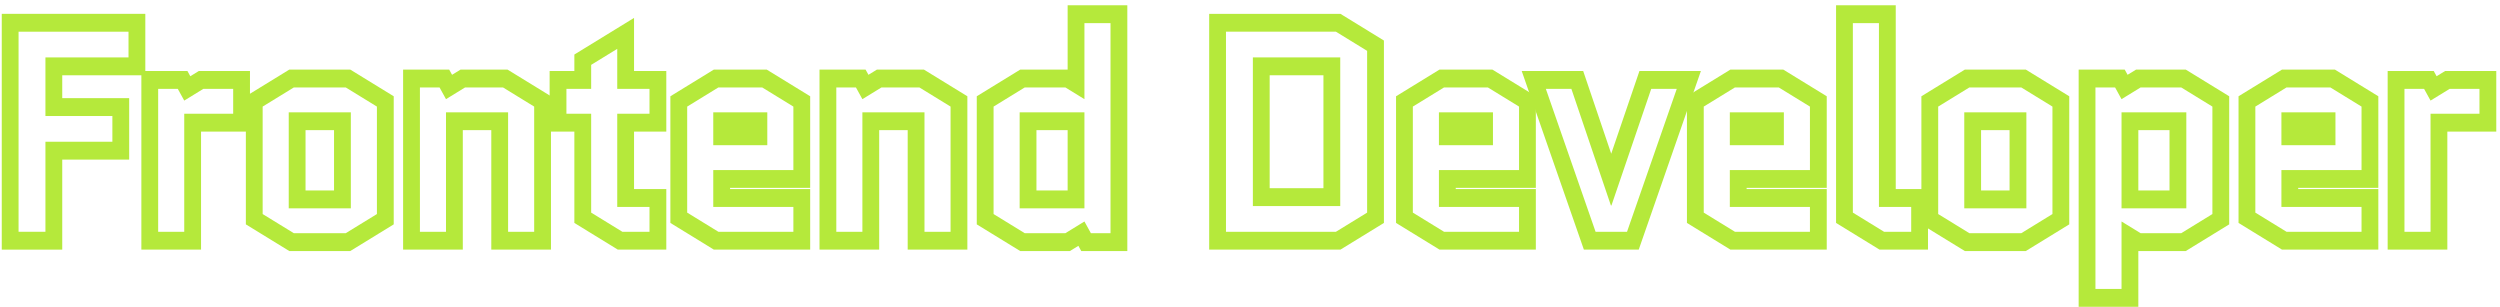 <svg width="456" height="56" viewBox="0 0 456 56" fill="none" xmlns="http://www.w3.org/2000/svg">
<path fill-rule="evenodd" clip-rule="evenodd" d="M452.255 20.744V16.209H446.812L443.331 18.346L442.154 16.209H438.574V42.275H443.331V20.744H452.255ZM446.395 24.003H455.32V12.95H445.991L444.436 13.905L443.911 12.95H435.509V45.533H446.395V24.003Z" fill="#B5E93B"/>
<path fill-rule="evenodd" clip-rule="evenodd" d="M417.062 42.275H430.743V37.74H416.13V31.015H430.743V19.441L425.055 15.948H417.062L411.374 19.441V38.782L417.062 42.275ZM419.195 34.273H433.808V17.56L425.877 12.69H416.241L408.309 17.56V40.663L416.241 45.533H433.808V34.481H419.195V34.273ZM416.13 26.479V20.484H425.987V26.479H416.13Z" fill="#B5E93B"/>
<path fill-rule="evenodd" clip-rule="evenodd" d="M390.449 42.536H397.853L403.541 39.043V19.441L397.853 15.948H390.449L386.967 18.086L385.79 15.948H382.21V52.702H386.967V40.398L390.449 42.536ZM398.785 38V20.484H386.967V38H398.785ZM390.032 34.742H395.72V23.742H390.032V34.742ZM390.032 45.794H398.675L406.606 40.924V17.56L398.675 12.69H389.627L388.073 13.644L387.547 12.69H379.146V55.96H390.032V45.794Z" fill="#B5E93B"/>
<path fill-rule="evenodd" clip-rule="evenodd" d="M374.367 39.043V19.441L368.678 15.948H359.214L353.526 19.441V39.043L359.214 42.536H368.678L374.367 39.043ZM358.283 20.484H369.61V38H358.283V20.484ZM361.347 34.742H366.545V23.742H361.347V34.742ZM377.431 40.924L369.5 45.794H358.393L350.461 40.924V17.56L358.393 12.69H369.5L377.431 17.56V40.924Z" fill="#B5E93B"/>
<path fill-rule="evenodd" clip-rule="evenodd" d="M342.829 45.533L334.898 40.663V0.96H345.784V34.481H351.668V45.533H342.829ZM337.962 38.782V4.218H342.719V37.74H348.603V42.275H343.651L337.962 38.782Z" fill="#B5E93B"/>
<path fill-rule="evenodd" clip-rule="evenodd" d="M316.451 42.275H330.132V37.74H315.519V31.015H330.132V19.441L324.444 15.948H316.451L310.762 19.441V38.782L316.451 42.275ZM318.584 34.273H333.197V17.56L325.265 12.69H315.629L307.698 17.56V40.663L315.629 45.533H333.197V34.481H318.584V34.273ZM315.519 26.479V20.484H325.375V26.479H315.519Z" fill="#B5E93B"/>
<path fill-rule="evenodd" clip-rule="evenodd" d="M286.62 16.209H281.961L291.033 42.275H296.77L305.842 16.209H301.184L293.926 37.479H293.828L286.62 16.209ZM293.887 28.04L288.773 12.95H277.559L288.899 45.533H298.904L310.244 12.95H299.035L293.887 28.04Z" fill="#B5E93B"/>
<path fill-rule="evenodd" clip-rule="evenodd" d="M263.391 42.275H277.073V37.74H262.46V31.015H277.073V19.441L271.384 15.948H263.391L257.703 19.441V38.782L263.391 42.275ZM265.525 34.273H280.137V17.56L272.206 12.69H262.57L254.638 17.56V40.663L262.57 45.533H280.137V34.481H265.525V34.273ZM262.46 26.479V20.484H272.316V26.479H262.46Z" fill="#B5E93B"/>
<path fill-rule="evenodd" clip-rule="evenodd" d="M252.428 40.663L244.496 45.533H220.554V2.524H244.496L252.428 7.394V40.663ZM243.675 42.275H223.619V5.782H243.675L249.363 9.275V38.782L243.675 42.275ZM228.523 37.583V10.474H244.46V37.583H228.523ZM241.395 34.325V13.732H231.587V34.325H241.395Z" fill="#B5E93B"/>
<path fill-rule="evenodd" clip-rule="evenodd" d="M186.094 12.69H194.737V0.96H205.623V45.794H197.221L196.696 44.84L195.141 45.794H186.094L178.162 40.924V17.56L186.094 12.69ZM198.978 42.536H202.558V4.218H197.801V18.086L194.32 15.948H186.915L181.227 19.441V39.043L186.915 42.536H194.32L197.801 40.398L198.978 42.536ZM197.801 38V20.484H185.984V38H197.801ZM194.737 34.742V23.742H189.048V34.742H194.737Z" fill="#B5E93B"/>
<path fill-rule="evenodd" clip-rule="evenodd" d="M173.383 19.441L167.695 15.948H160.781L157.299 18.086L156.122 15.948H152.542V42.275H157.299V20.484H168.626V42.275H173.383V19.441ZM165.562 23.742V45.533H176.448V17.56L168.516 12.69H159.959L158.405 13.644L157.879 12.69H149.478V45.533H160.364V23.742H165.562Z" fill="#B5E93B"/>
<path fill-rule="evenodd" clip-rule="evenodd" d="M131.031 42.275H144.712V37.74H130.099V31.015H144.712V19.441L139.024 15.948H131.031L125.343 19.441V38.782L131.031 42.275ZM133.164 34.273H147.777V17.56L139.845 12.69H130.209L122.278 17.56V40.663L130.209 45.533H147.777V34.481H133.164V34.273ZM130.099 26.479V20.484H139.955V26.479H130.099Z" fill="#B5E93B"/>
<path fill-rule="evenodd" clip-rule="evenodd" d="M100.251 24.003V12.95H104.763V9.948L115.649 3.267V12.95H121.533V24.003H115.649V34.481H121.533V45.533H112.694L104.763 40.663V24.003H100.251ZM112.584 20.744H118.469V16.209H112.584V8.91L107.828 11.83V16.209H103.316V20.744H107.828V38.782L113.516 42.275H118.469V37.74H112.584V20.744Z" fill="#B5E93B"/>
<path fill-rule="evenodd" clip-rule="evenodd" d="M97.434 19.441L91.746 15.948H84.831L81.35 18.086L80.173 15.948H76.593V42.275H81.35V20.484H92.677V42.275H97.434V19.441ZM89.612 23.742V45.533H100.498V17.56L92.567 12.69H84.01L82.456 13.644L81.93 12.69H73.528V45.533H84.415V23.742H89.612Z" fill="#B5E93B"/>
<path fill-rule="evenodd" clip-rule="evenodd" d="M68.749 39.043V19.441L63.061 15.948H53.597L47.908 19.441V39.043L53.597 42.536H63.061L68.749 39.043ZM52.665 20.484H63.993V38H52.665V20.484ZM55.73 34.742H60.928V23.742H55.73V34.742ZM71.814 40.924L63.882 45.794H52.775L44.844 40.924V17.56L52.775 12.69H63.882L71.814 17.56V40.924Z" fill="#B5E93B"/>
<path fill-rule="evenodd" clip-rule="evenodd" d="M42.531 20.744V16.209H37.087L33.606 18.346L32.429 16.209H28.849V42.275H33.606V20.744H42.531ZM36.671 24.003H45.595V12.95H36.266L34.712 13.905L34.186 12.95H25.785V45.533H36.671V24.003Z" fill="#B5E93B"/>
<path fill-rule="evenodd" clip-rule="evenodd" d="M11.353 45.533H0.32V2.524H26.506V13.732H11.353V17.903H23.563V29.112H11.353V45.533ZM8.288 25.853H20.498V21.161H8.288V10.474H23.441V5.782H3.385V42.275H8.288V25.853Z" fill="#B5E93B"/>
</svg>
